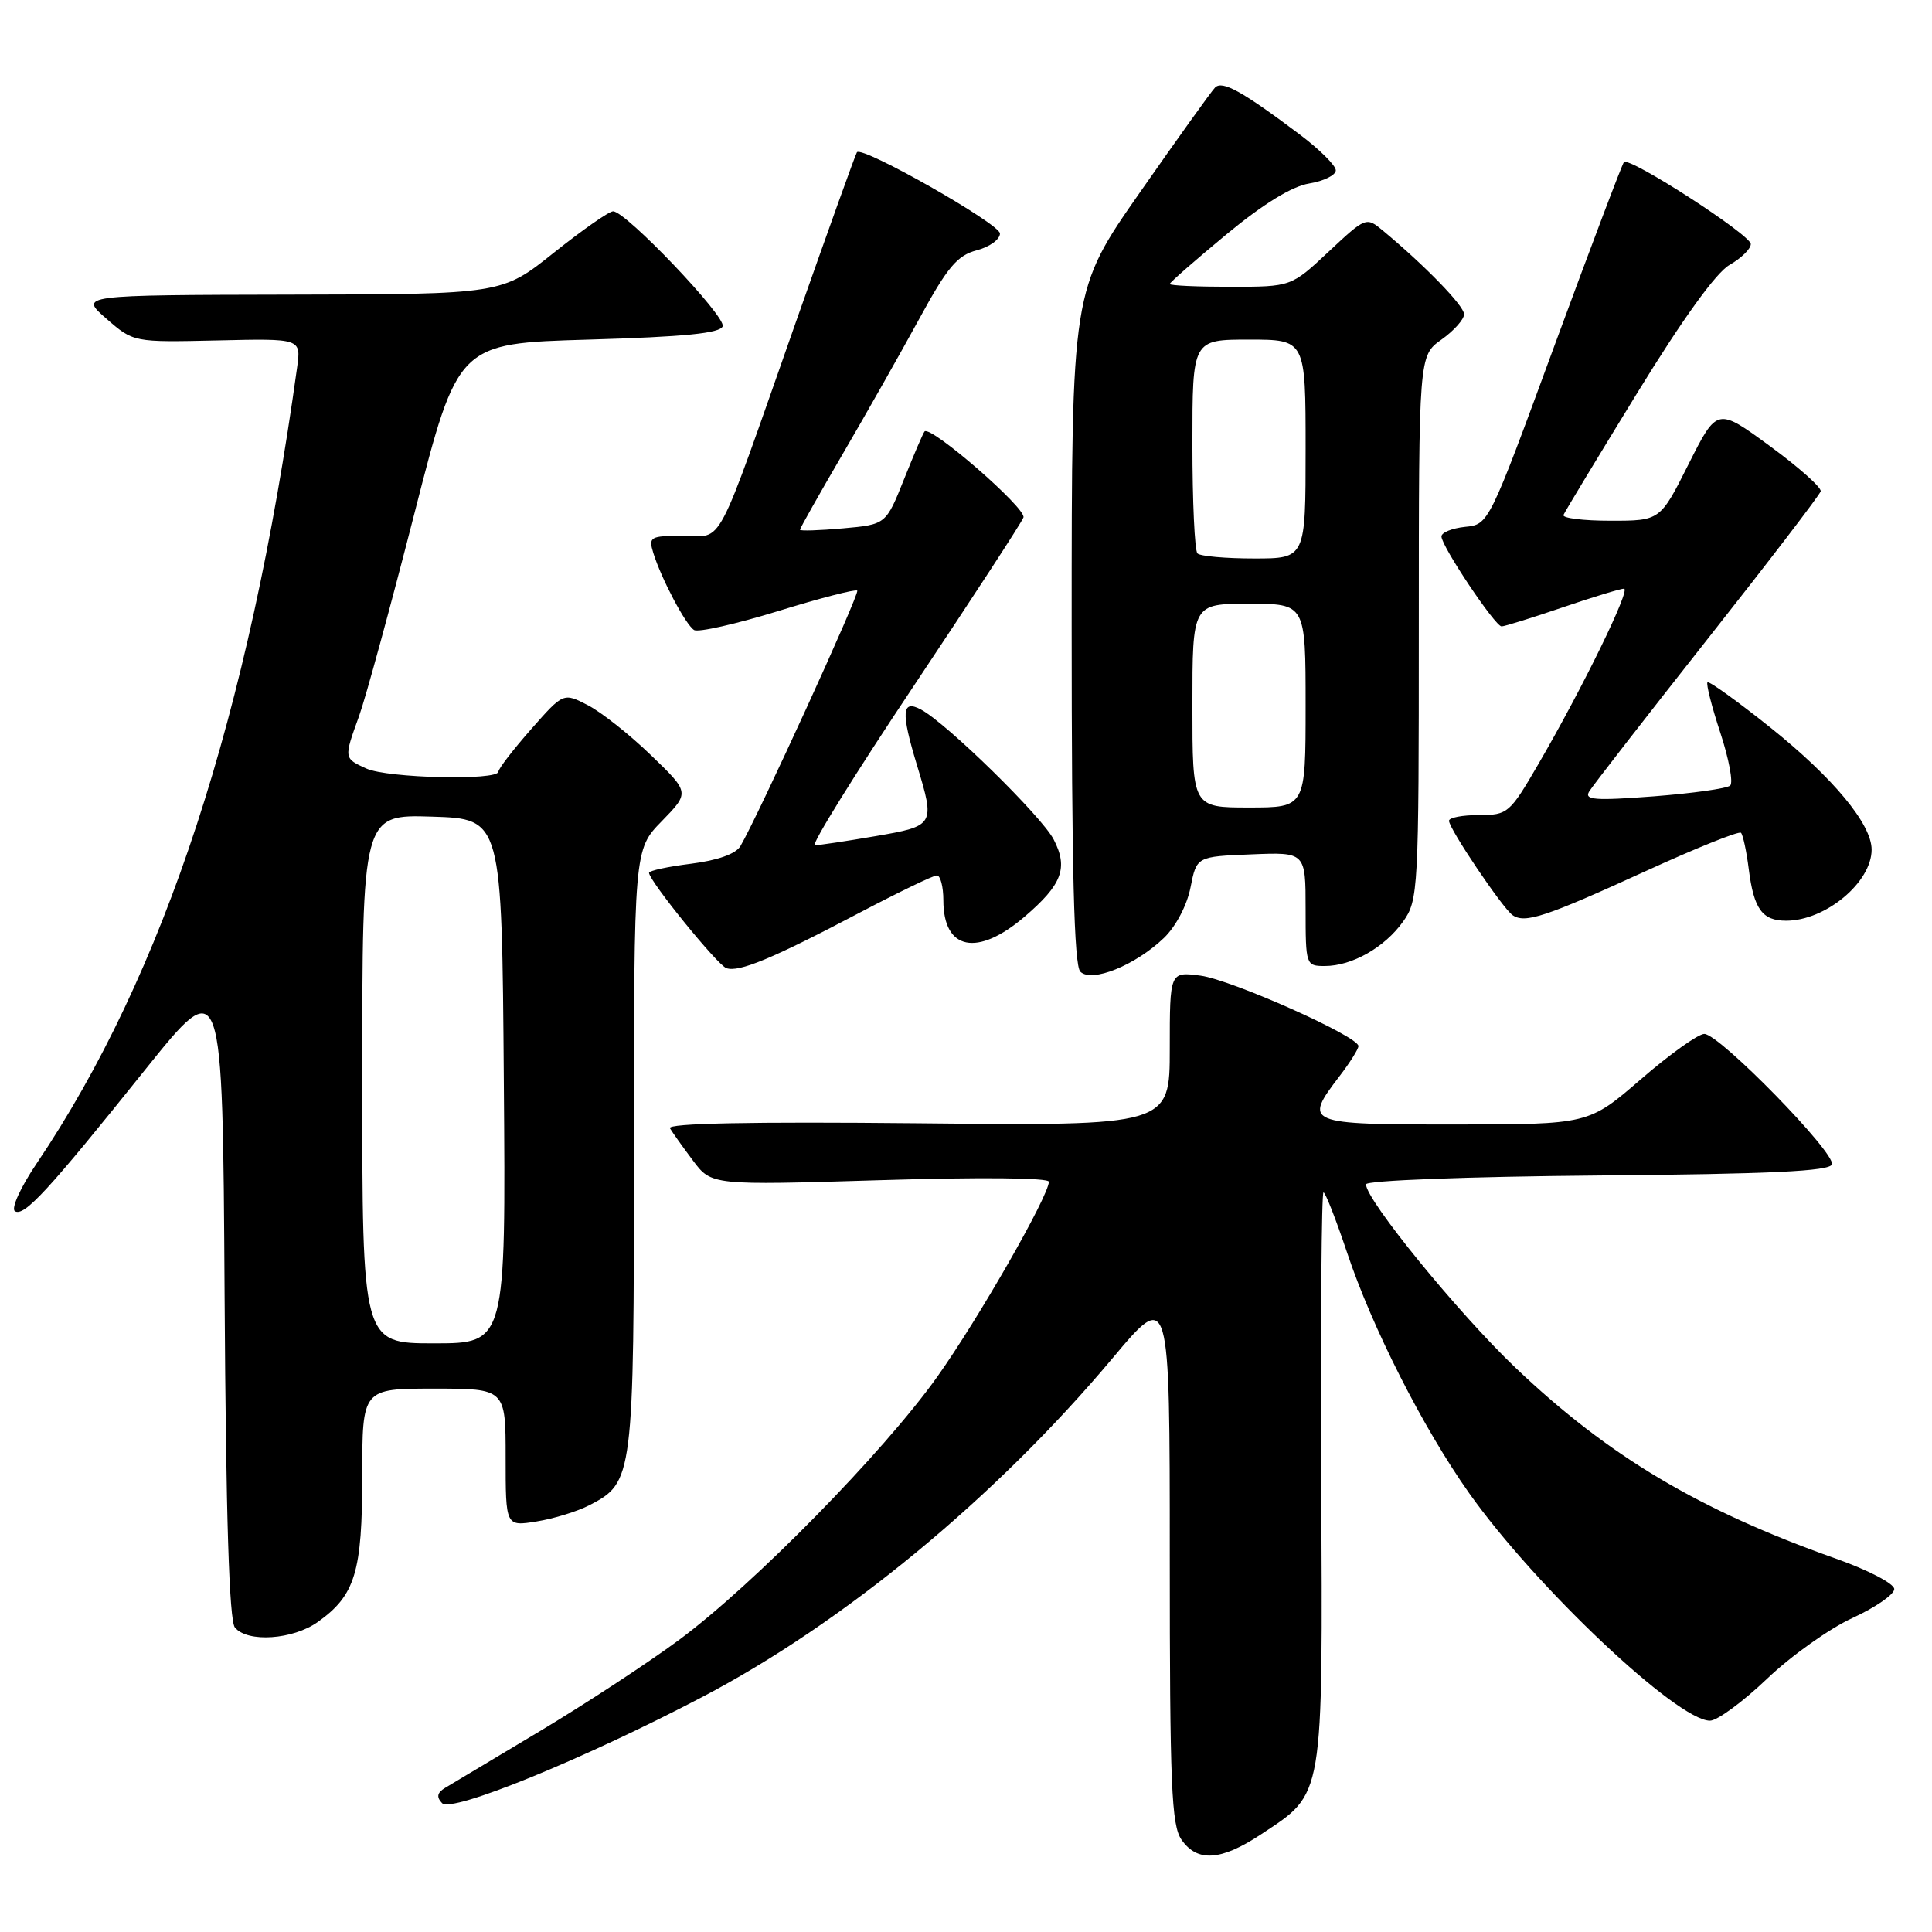 <?xml version="1.0" encoding="UTF-8" standalone="no"?>
<!DOCTYPE svg PUBLIC "-//W3C//DTD SVG 1.1//EN" "http://www.w3.org/Graphics/SVG/1.1/DTD/svg11.dtd" >
<svg xmlns="http://www.w3.org/2000/svg" xmlns:xlink="http://www.w3.org/1999/xlink" version="1.1" viewBox="0 0 256 256">
 <g >
 <path fill="currentColor"
d=" M 167.08 243.07 C 175.50 237.48 175.27 238.87 175.07 195.89 C 174.98 175.05 175.11 158.00 175.37 158.00 C 175.62 158.00 177.02 161.57 178.48 165.93 C 181.79 175.87 188.55 189.20 194.67 197.85 C 203.44 210.24 222.24 228.00 226.58 228.00 C 227.54 228.00 230.93 225.51 234.13 222.46 C 237.32 219.41 242.43 215.78 245.47 214.39 C 248.51 212.99 251.00 211.27 251.00 210.56 C 251.00 209.84 247.52 208.03 243.25 206.52 C 225.14 200.11 213.15 192.97 200.88 181.30 C 193.30 174.09 181.00 159.01 181.00 156.93 C 181.00 156.42 194.38 155.91 211.67 155.76 C 234.58 155.57 242.44 155.19 242.74 154.29 C 243.24 152.77 227.82 137.00 225.83 137.00 C 225.02 137.00 221.24 139.70 217.43 143.00 C 210.50 148.99 210.50 148.99 192.75 149.00 C 172.96 149.00 172.69 148.89 177.50 142.59 C 178.88 140.79 180.00 139.00 180.00 138.61 C 180.00 137.32 163.22 129.84 159.09 129.28 C 155.00 128.74 155.00 128.74 155.00 138.96 C 155.00 149.18 155.00 149.18 121.59 148.84 C 99.51 148.62 88.39 148.84 88.77 149.50 C 89.10 150.05 90.47 151.98 91.82 153.78 C 94.28 157.06 94.28 157.06 116.64 156.38 C 129.84 155.97 138.99 156.06 138.98 156.59 C 138.95 158.51 129.59 174.85 124.17 182.46 C 117.06 192.44 99.86 209.97 90.00 217.28 C 85.88 220.33 77.55 225.79 71.50 229.41 C 65.45 233.03 59.83 236.39 59.00 236.89 C 57.92 237.54 57.80 238.11 58.58 238.93 C 59.84 240.24 77.22 233.15 93.00 224.89 C 111.78 215.06 131.94 198.42 147.41 179.98 C 155.00 170.93 155.00 170.93 155.00 206.24 C 155.00 236.58 155.22 241.87 156.56 243.78 C 158.66 246.78 161.79 246.57 167.08 243.07 Z  M 42.11 214.92 C 47.07 211.39 48.00 208.32 48.00 195.55 C 48.00 184.00 48.00 184.00 57.50 184.00 C 67.00 184.00 67.00 184.00 67.00 193.13 C 67.00 202.26 67.00 202.26 71.10 201.60 C 73.36 201.24 76.51 200.27 78.09 199.45 C 83.93 196.43 84.00 195.91 84.00 152.34 C 84.00 112.58 84.00 112.58 87.70 108.80 C 91.39 105.01 91.39 105.01 86.26 100.07 C 83.44 97.34 79.67 94.36 77.89 93.44 C 74.65 91.77 74.65 91.77 70.37 96.63 C 68.01 99.31 66.06 101.84 66.04 102.25 C 65.98 103.46 51.34 103.11 48.55 101.84 C 45.54 100.47 45.55 100.50 47.58 94.88 C 48.45 92.47 51.75 80.38 54.92 68.00 C 60.68 45.50 60.68 45.50 78.01 45.00 C 90.73 44.63 95.45 44.16 95.76 43.23 C 96.19 41.92 82.93 28.00 81.24 28.00 C 80.70 28.00 77.17 30.47 73.38 33.49 C 66.50 38.99 66.50 38.99 38.50 39.04 C 10.50 39.10 10.50 39.10 14.10 42.23 C 17.69 45.36 17.69 45.36 28.80 45.11 C 39.90 44.85 39.90 44.85 39.37 48.68 C 33.00 94.75 21.78 129.06 4.84 154.19 C 2.71 157.35 1.44 160.15 1.98 160.49 C 3.20 161.24 6.37 157.80 19.25 141.72 C 29.50 128.95 29.50 128.95 29.76 171.63 C 29.94 201.12 30.37 214.74 31.13 215.66 C 32.81 217.68 38.81 217.27 42.11 214.92 Z  M 154.22 124.29 C 155.80 122.78 157.29 119.95 157.75 117.59 C 158.56 113.50 158.56 113.50 165.78 113.21 C 173.00 112.91 173.00 112.91 173.00 120.46 C 173.00 127.88 173.04 128.00 175.55 128.00 C 179.14 128.00 183.48 125.54 185.92 122.11 C 187.93 119.28 188.00 118.04 188.00 83.16 C 188.00 47.14 188.00 47.14 191.00 45.00 C 192.65 43.83 194.00 42.31 194.00 41.64 C 194.00 40.52 188.85 35.22 183.26 30.57 C 181.03 28.72 180.99 28.73 176.05 33.35 C 171.09 38.00 171.09 38.00 163.04 38.00 C 158.62 38.00 155.00 37.84 155.00 37.63 C 155.00 37.43 158.37 34.48 162.49 31.07 C 167.40 27.01 171.19 24.68 173.49 24.31 C 175.42 23.99 177.00 23.21 177.00 22.57 C 177.00 21.93 174.86 19.81 172.25 17.84 C 164.57 12.07 161.97 10.63 161.00 11.60 C 160.51 12.10 156.04 18.34 151.06 25.47 C 142.00 38.44 142.00 38.44 142.00 83.02 C 142.00 115.29 142.32 127.92 143.15 128.75 C 144.65 130.25 150.43 127.92 154.22 124.29 Z  M 113.88 120.95 C 119.06 118.23 123.67 116.00 124.14 116.00 C 124.61 116.00 125.00 117.49 125.00 119.30 C 125.00 125.91 129.51 126.82 135.76 121.47 C 140.74 117.21 141.57 115.01 139.62 111.24 C 138.04 108.18 125.44 95.84 122.04 94.02 C 119.48 92.65 119.36 94.33 121.51 101.41 C 123.92 109.35 123.86 109.44 115.98 110.80 C 112.12 111.46 108.52 112.00 107.97 112.00 C 107.42 112.00 113.31 102.52 121.05 90.93 C 128.78 79.34 135.34 69.28 135.61 68.57 C 136.06 67.40 123.32 56.33 122.51 57.17 C 122.33 57.35 121.11 60.20 119.79 63.50 C 117.39 69.50 117.39 69.50 111.69 70.01 C 108.56 70.29 106.00 70.37 106.00 70.19 C 106.00 70.01 108.54 65.50 111.65 60.18 C 114.76 54.86 119.33 46.78 121.81 42.24 C 125.53 35.40 126.85 33.84 129.41 33.17 C 131.11 32.73 132.50 31.73 132.50 30.94 C 132.50 29.67 114.28 19.31 113.55 20.17 C 113.39 20.35 109.78 30.40 105.52 42.50 C 94.56 73.66 95.97 71.00 90.48 71.00 C 86.15 71.00 85.91 71.14 86.56 73.25 C 87.62 76.68 90.85 82.79 91.97 83.48 C 92.52 83.82 97.52 82.69 103.08 80.98 C 108.64 79.26 113.37 78.04 113.59 78.26 C 113.95 78.62 100.41 108.22 98.10 112.13 C 97.49 113.15 95.07 114.01 91.57 114.45 C 88.51 114.83 86.00 115.37 86.00 115.65 C 86.00 116.70 95.04 127.85 96.24 128.28 C 97.88 128.88 102.36 127.02 113.88 120.95 Z  M 218.08 115.42 C 224.75 112.37 230.42 110.09 230.69 110.35 C 230.95 110.62 231.42 112.78 231.72 115.17 C 232.39 120.46 233.51 122.00 236.67 122.00 C 241.89 122.00 248.00 116.92 248.00 112.58 C 248.00 109.20 242.93 103.09 234.62 96.43 C 230.22 92.92 226.46 90.21 226.25 90.41 C 226.05 90.62 226.81 93.62 227.95 97.08 C 229.09 100.55 229.68 103.70 229.26 104.09 C 228.84 104.48 224.28 105.12 219.12 105.52 C 211.32 106.11 209.88 106.00 210.58 104.87 C 211.04 104.11 218.07 95.06 226.21 84.74 C 234.35 74.43 241.12 65.59 241.25 65.10 C 241.39 64.62 238.36 61.92 234.51 59.10 C 227.53 53.99 227.53 53.99 223.75 61.49 C 219.98 69.00 219.98 69.00 213.40 69.00 C 209.79 69.00 206.98 68.65 207.17 68.23 C 207.35 67.80 211.75 60.53 216.94 52.07 C 222.98 42.23 227.39 36.12 229.18 35.10 C 230.72 34.22 231.99 32.98 231.99 32.34 C 232.00 31.13 215.92 20.74 215.18 21.48 C 214.95 21.72 210.83 32.61 206.01 45.70 C 197.27 69.49 197.27 69.50 194.13 69.81 C 192.41 69.99 191.00 70.56 191.00 71.08 C 191.00 72.37 198.11 83.00 198.97 83.00 C 199.34 83.00 202.96 81.88 207.00 80.50 C 211.04 79.12 214.73 78.00 215.19 78.00 C 216.13 78.00 209.74 91.10 203.84 101.25 C 200.04 107.78 199.79 108.00 195.96 108.00 C 193.78 108.00 192.00 108.34 192.00 108.76 C 192.00 109.81 199.08 120.32 200.42 121.26 C 202.05 122.41 204.82 121.49 218.08 115.42 Z  M 48.00 142.96 C 48.00 107.92 48.00 107.92 57.25 108.21 C 66.50 108.50 66.50 108.50 66.76 143.25 C 67.03 178.00 67.03 178.00 57.51 178.00 C 48.00 178.00 48.00 178.00 48.00 142.96 Z  M 158.00 93.50 C 158.00 80.00 158.00 80.00 165.50 80.00 C 173.00 80.00 173.00 80.00 173.00 93.50 C 173.00 107.00 173.00 107.00 165.50 107.00 C 158.00 107.00 158.00 107.00 158.00 93.50 Z  M 158.67 73.33 C 158.30 72.97 158.00 66.44 158.00 58.83 C 158.00 45.00 158.00 45.00 165.50 45.00 C 173.00 45.00 173.00 45.00 173.00 59.50 C 173.00 74.00 173.00 74.00 166.17 74.00 C 162.41 74.00 159.03 73.70 158.67 73.33 Z "/>
</g>
</svg>